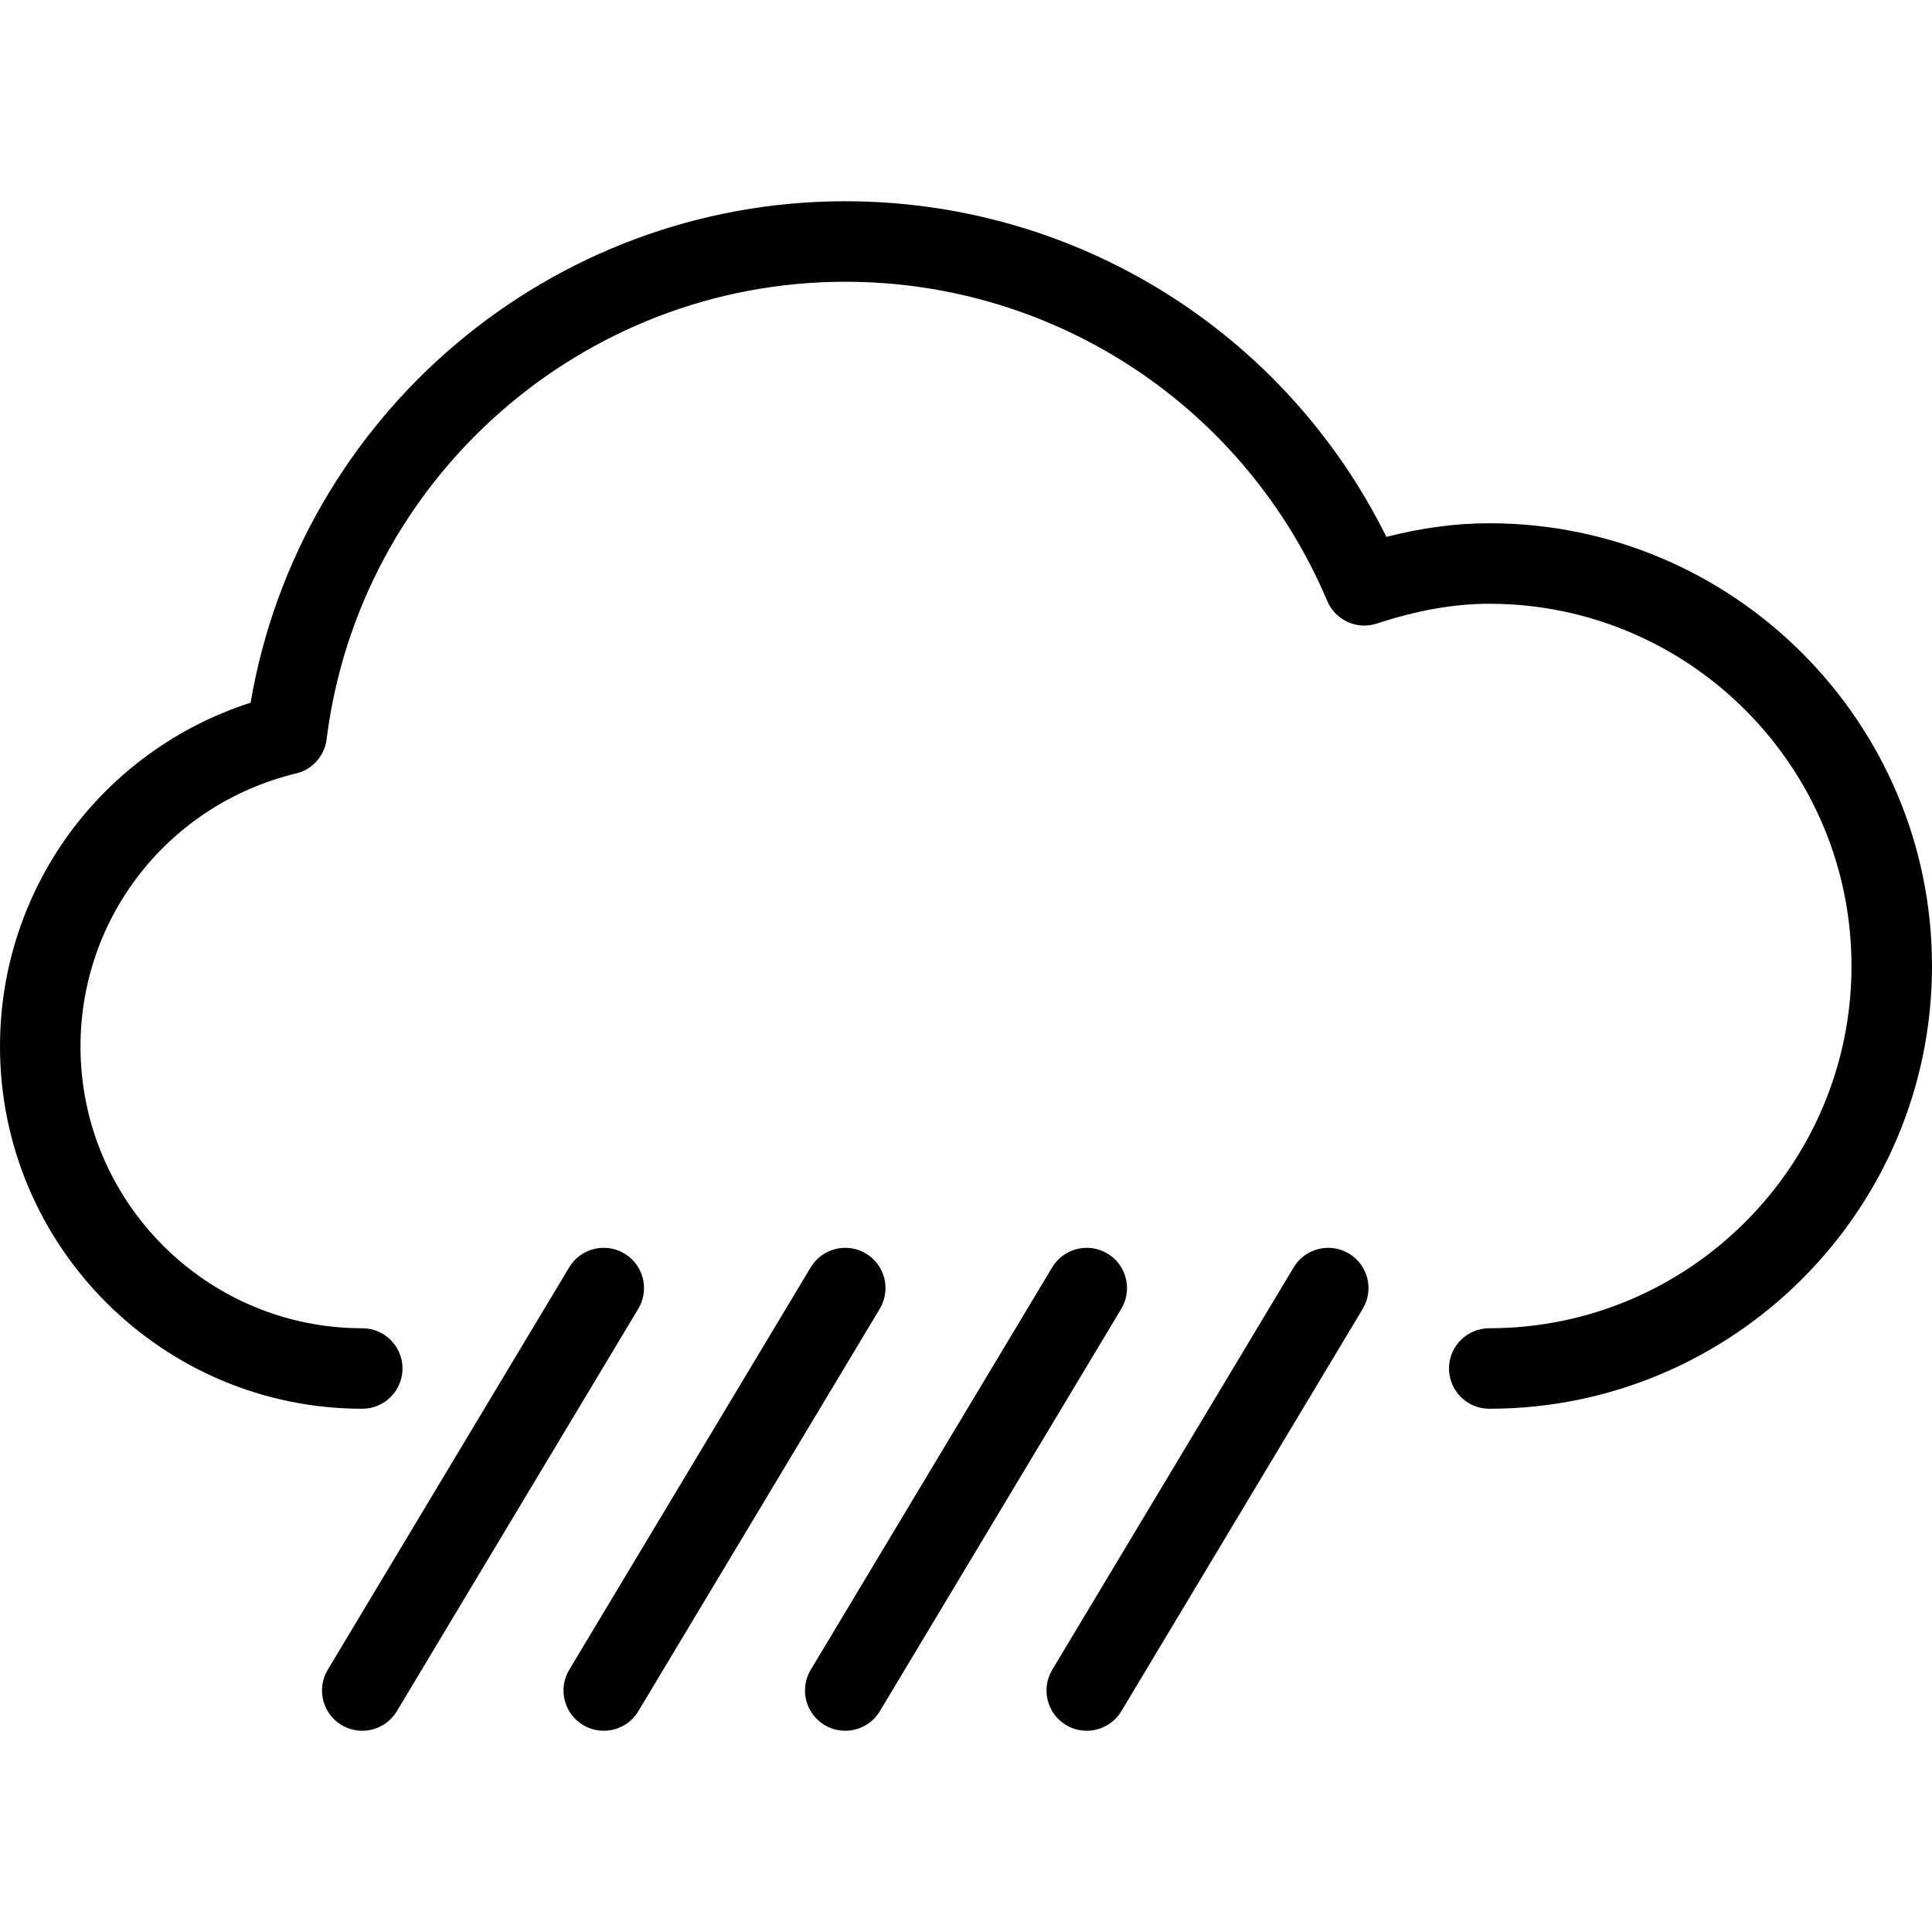 <?xml version="1.0" encoding="iso-8859-1"?>
<!-- Generator: Adobe Illustrator 19.0.0, SVG Export Plug-In . SVG Version: 6.00 Build 0)  -->
<svg version="1.1" id="Layer_1" xmlns="http://www.w3.org/2000/svg" xmlns:xlink="http://www.w3.org/1999/xlink" x="0px" y="0px"
	 viewBox="0 0 24 24" style="enable-background:new 0 0 24 24;" xml:space="preserve">
<g>
	<g>
		<path d="M4.5,21.5c-0.088,0-0.177-0.023-0.257-0.071c-0.237-0.142-0.314-0.449-0.172-0.686l3-5
			c0.143-0.238,0.452-0.312,0.686-0.171c0.237,0.142,0.314,0.449,0.172,0.686l-3,5C4.835,21.414,4.669,21.5,4.5,21.5z"/>
	</g>
	<g>
		<path d="M7.5,21.5c-0.088,0-0.177-0.023-0.257-0.071c-0.237-0.142-0.314-0.449-0.172-0.686l3-5
			c0.144-0.238,0.451-0.312,0.686-0.171c0.237,0.142,0.314,0.449,0.172,0.686l-3,5C7.835,21.414,7.669,21.5,7.5,21.5z"/>
	</g>
	<g>
		<path d="M10.5,21.5c-0.088,0-0.177-0.023-0.257-0.071c-0.237-0.142-0.314-0.449-0.172-0.686l3-5
			c0.143-0.238,0.452-0.312,0.686-0.171c0.237,0.142,0.314,0.449,0.172,0.686l-3,5C10.835,21.414,10.669,21.5,10.5,21.5z"/>
	</g>
	<g>
		<path d="M13.5,21.5c-0.088,0-0.177-0.023-0.257-0.071c-0.237-0.142-0.314-0.449-0.172-0.686l3-5
			c0.143-0.238,0.451-0.312,0.686-0.171c0.237,0.142,0.314,0.449,0.172,0.686l-3,5C13.835,21.414,13.669,21.5,13.5,21.5z"/>
	</g>
	<g>
		<path d="M18.5,17.5c-0.276,0-0.5-0.224-0.5-0.5s0.224-0.5,0.5-0.5c2.481,0,4.5-2.019,4.5-4.5s-2.019-4.5-4.5-4.5
			c-0.436,0-0.893,0.081-1.397,0.246c-0.243,0.082-0.514-0.041-0.615-0.28C15.466,5.057,13.116,3.5,10.5,3.5
			c-3.267,0-6.037,2.444-6.443,5.685C4.031,9.391,3.88,9.56,3.678,9.608C2.102,9.99,1,11.385,1,13c0,1.93,1.57,3.5,3.5,3.5
			C4.776,16.5,5,16.724,5,17s-0.224,0.5-0.5,0.5C2.019,17.5,0,15.481,0,13c0-1.964,1.264-3.674,3.113-4.271
			C3.724,5.155,6.842,2.5,10.5,2.5c2.869,0,5.46,1.623,6.722,4.169C17.666,6.556,18.088,6.5,18.5,6.5c3.032,0,5.5,2.467,5.5,5.5
			S21.532,17.5,18.5,17.5z"/>
	</g>
</g>
<g>
</g>
<g>
</g>
<g>
</g>
<g>
</g>
<g>
</g>
<g>
</g>
<g>
</g>
<g>
</g>
<g>
</g>
<g>
</g>
<g>
</g>
<g>
</g>
<g>
</g>
<g>
</g>
<g>
</g>
</svg>
